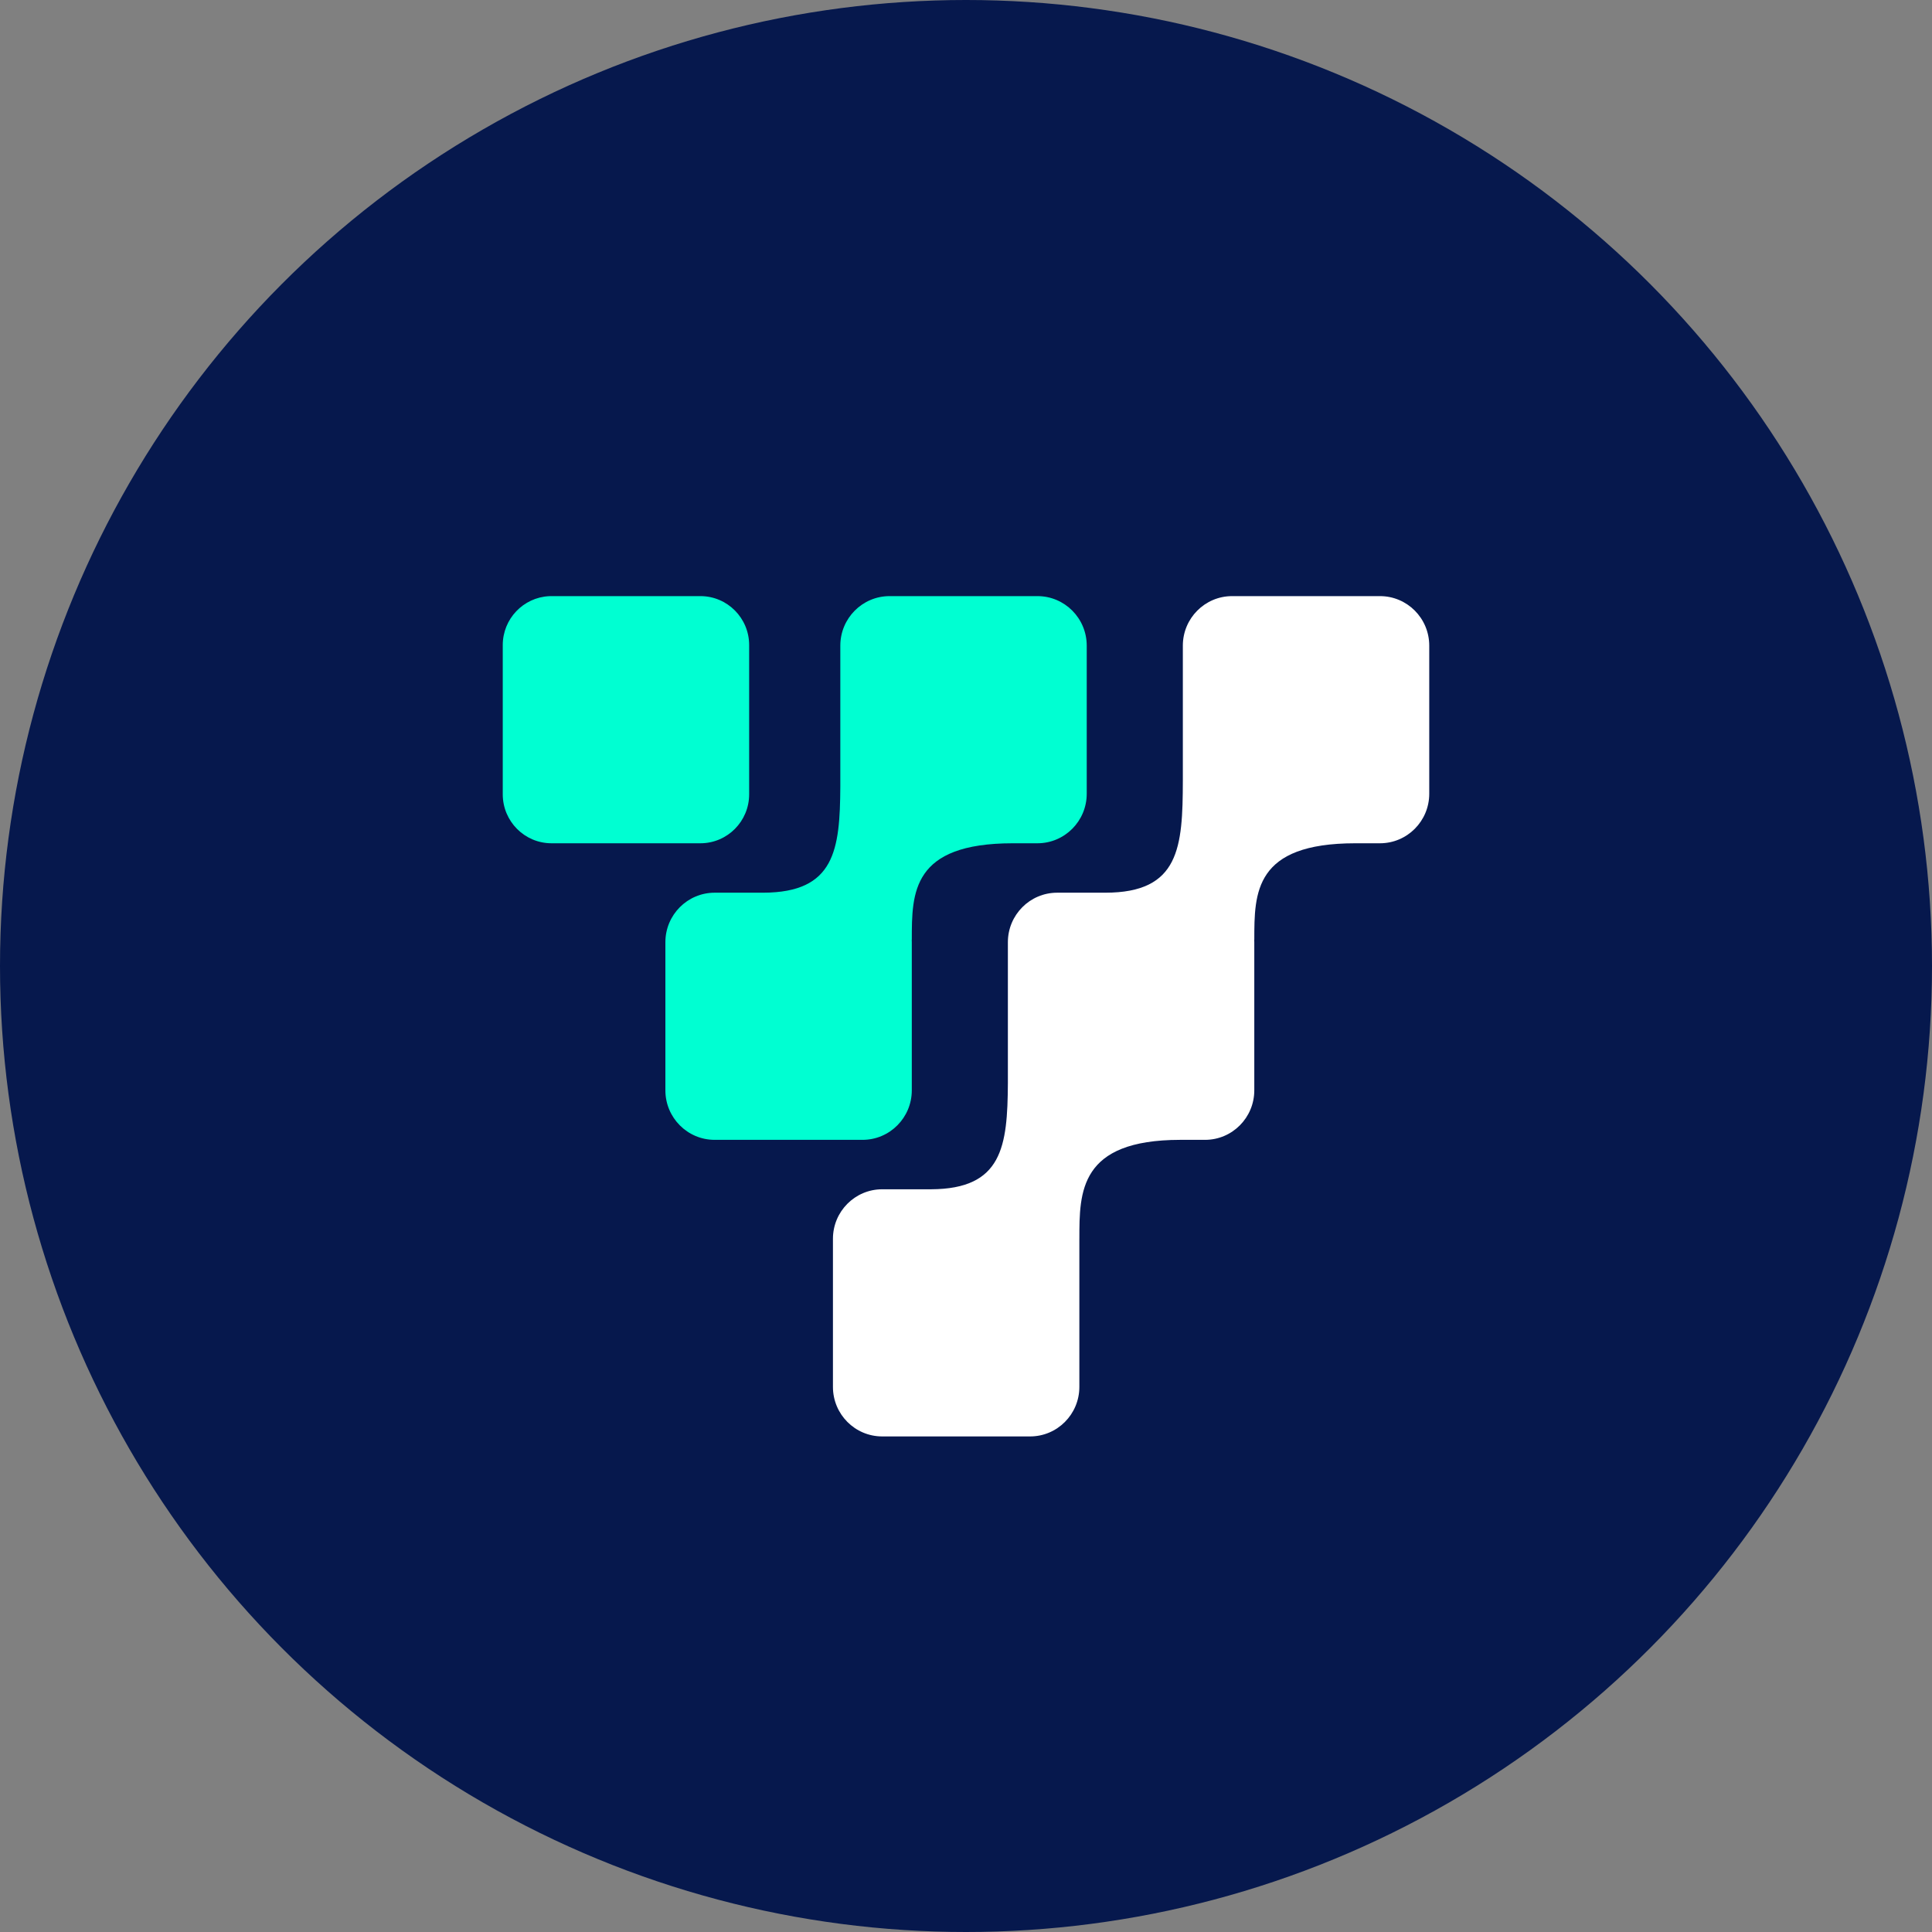 <?xml version="1.0" encoding="UTF-8"?>
<svg width="269px" height="269px" viewBox="0 0 269 269" version="1.1" xmlns="http://www.w3.org/2000/svg" xmlns:xlink="http://www.w3.org/1999/xlink">
    <rect x="0" y="0" width="269" height="269" fill="#808080" stroke="none"/>
    <title>Client-Logo-Voiceitt</title>
    <g id="Home" stroke="none" stroke-width="1" fill="none" fill-rule="evenodd">
        <g id="Assets" transform="translate(-673, -367)">
            <g id="Graphics" transform="translate(318, 198)">
                <g id="Client-Logo-Voiceitt" transform="translate(355, 169)">
                    <circle id="Oval" fill="#06184D" cx="134.5" cy="134.5" r="134.5"></circle>
                    <g id="Group-4" transform="translate(70, 83)">
                        <path d="M101.553,0 C97.764,0 94.692,3.087 94.692,6.895 L94.692,25.673 C94.674,34.978 94.239,41.294 83.886,41.294 L83.886,41.294 L77.193,41.294 C73.403,41.294 70.331,44.382 70.331,48.19 L70.331,67.819 C70.28,76.624 69.567,82.547 59.634,82.588 L52.836,82.588 C49.047,82.588 45.974,85.675 45.974,89.483 L45.974,110.105 C45.974,113.913 49.047,117 52.836,117 L73.421,117 C77.211,117 80.283,113.913 80.283,110.105 L80.283,89.483 L80.283,89.472 L80.285,89.471 C80.285,82.941 80.285,75.725 94.297,75.706 L97.778,75.706 C101.567,75.706 104.64,72.619 104.64,68.811 L104.64,48.19 C104.64,48.072 104.637,47.956 104.631,47.84 L104.642,47.832 C104.642,41.294 104.642,34.412 118.709,34.412 L122.139,34.412 C125.928,34.412 129,31.325 129,27.517 L129,6.895 C129,3.087 125.928,0 122.139,0 L101.553,0 Z" id="Path" fill="#FFFFFF"></path>
                        <path d="M47.001,6.895 C47.001,3.087 50.073,0 53.863,0 L74.448,0 C78.237,0 81.31,3.087 81.31,6.895 L81.31,27.517 C81.31,31.325 78.237,34.412 74.448,34.412 L71.021,34.412 C71.016,34.412 71.011,34.412 71.007,34.412 C56.954,34.417 56.954,41.296 56.954,47.832 L56.944,47.839 C56.95,47.955 56.953,48.071 56.953,48.189 L56.953,68.811 C56.953,72.619 53.881,75.706 50.091,75.706 L29.506,75.706 C25.717,75.706 22.644,72.619 22.644,68.811 L22.644,48.189 C22.644,44.381 25.717,41.294 29.506,41.294 L36.274,41.294 C46.239,41.264 46.95,35.335 47.001,26.518 L47.001,6.895 Z" id="Path" fill="#00FFD2"></path>
                        <path d="M6.789,0 L27.519,0 C31.269,0 34.308,3.054 34.308,6.822 L34.308,27.589 C34.308,31.357 31.269,34.412 27.519,34.412 L6.789,34.412 C3.04,34.412 0,31.357 0,27.589 L0,6.822 C0,3.169 2.858,0.186 6.451,0.008 L6.789,0 Z" id="Rectangle" fill="#00FFD2" fill-rule="nonzero"></path>
                    </g>
                </g>
            </g>
        </g>
    </g>
</svg>